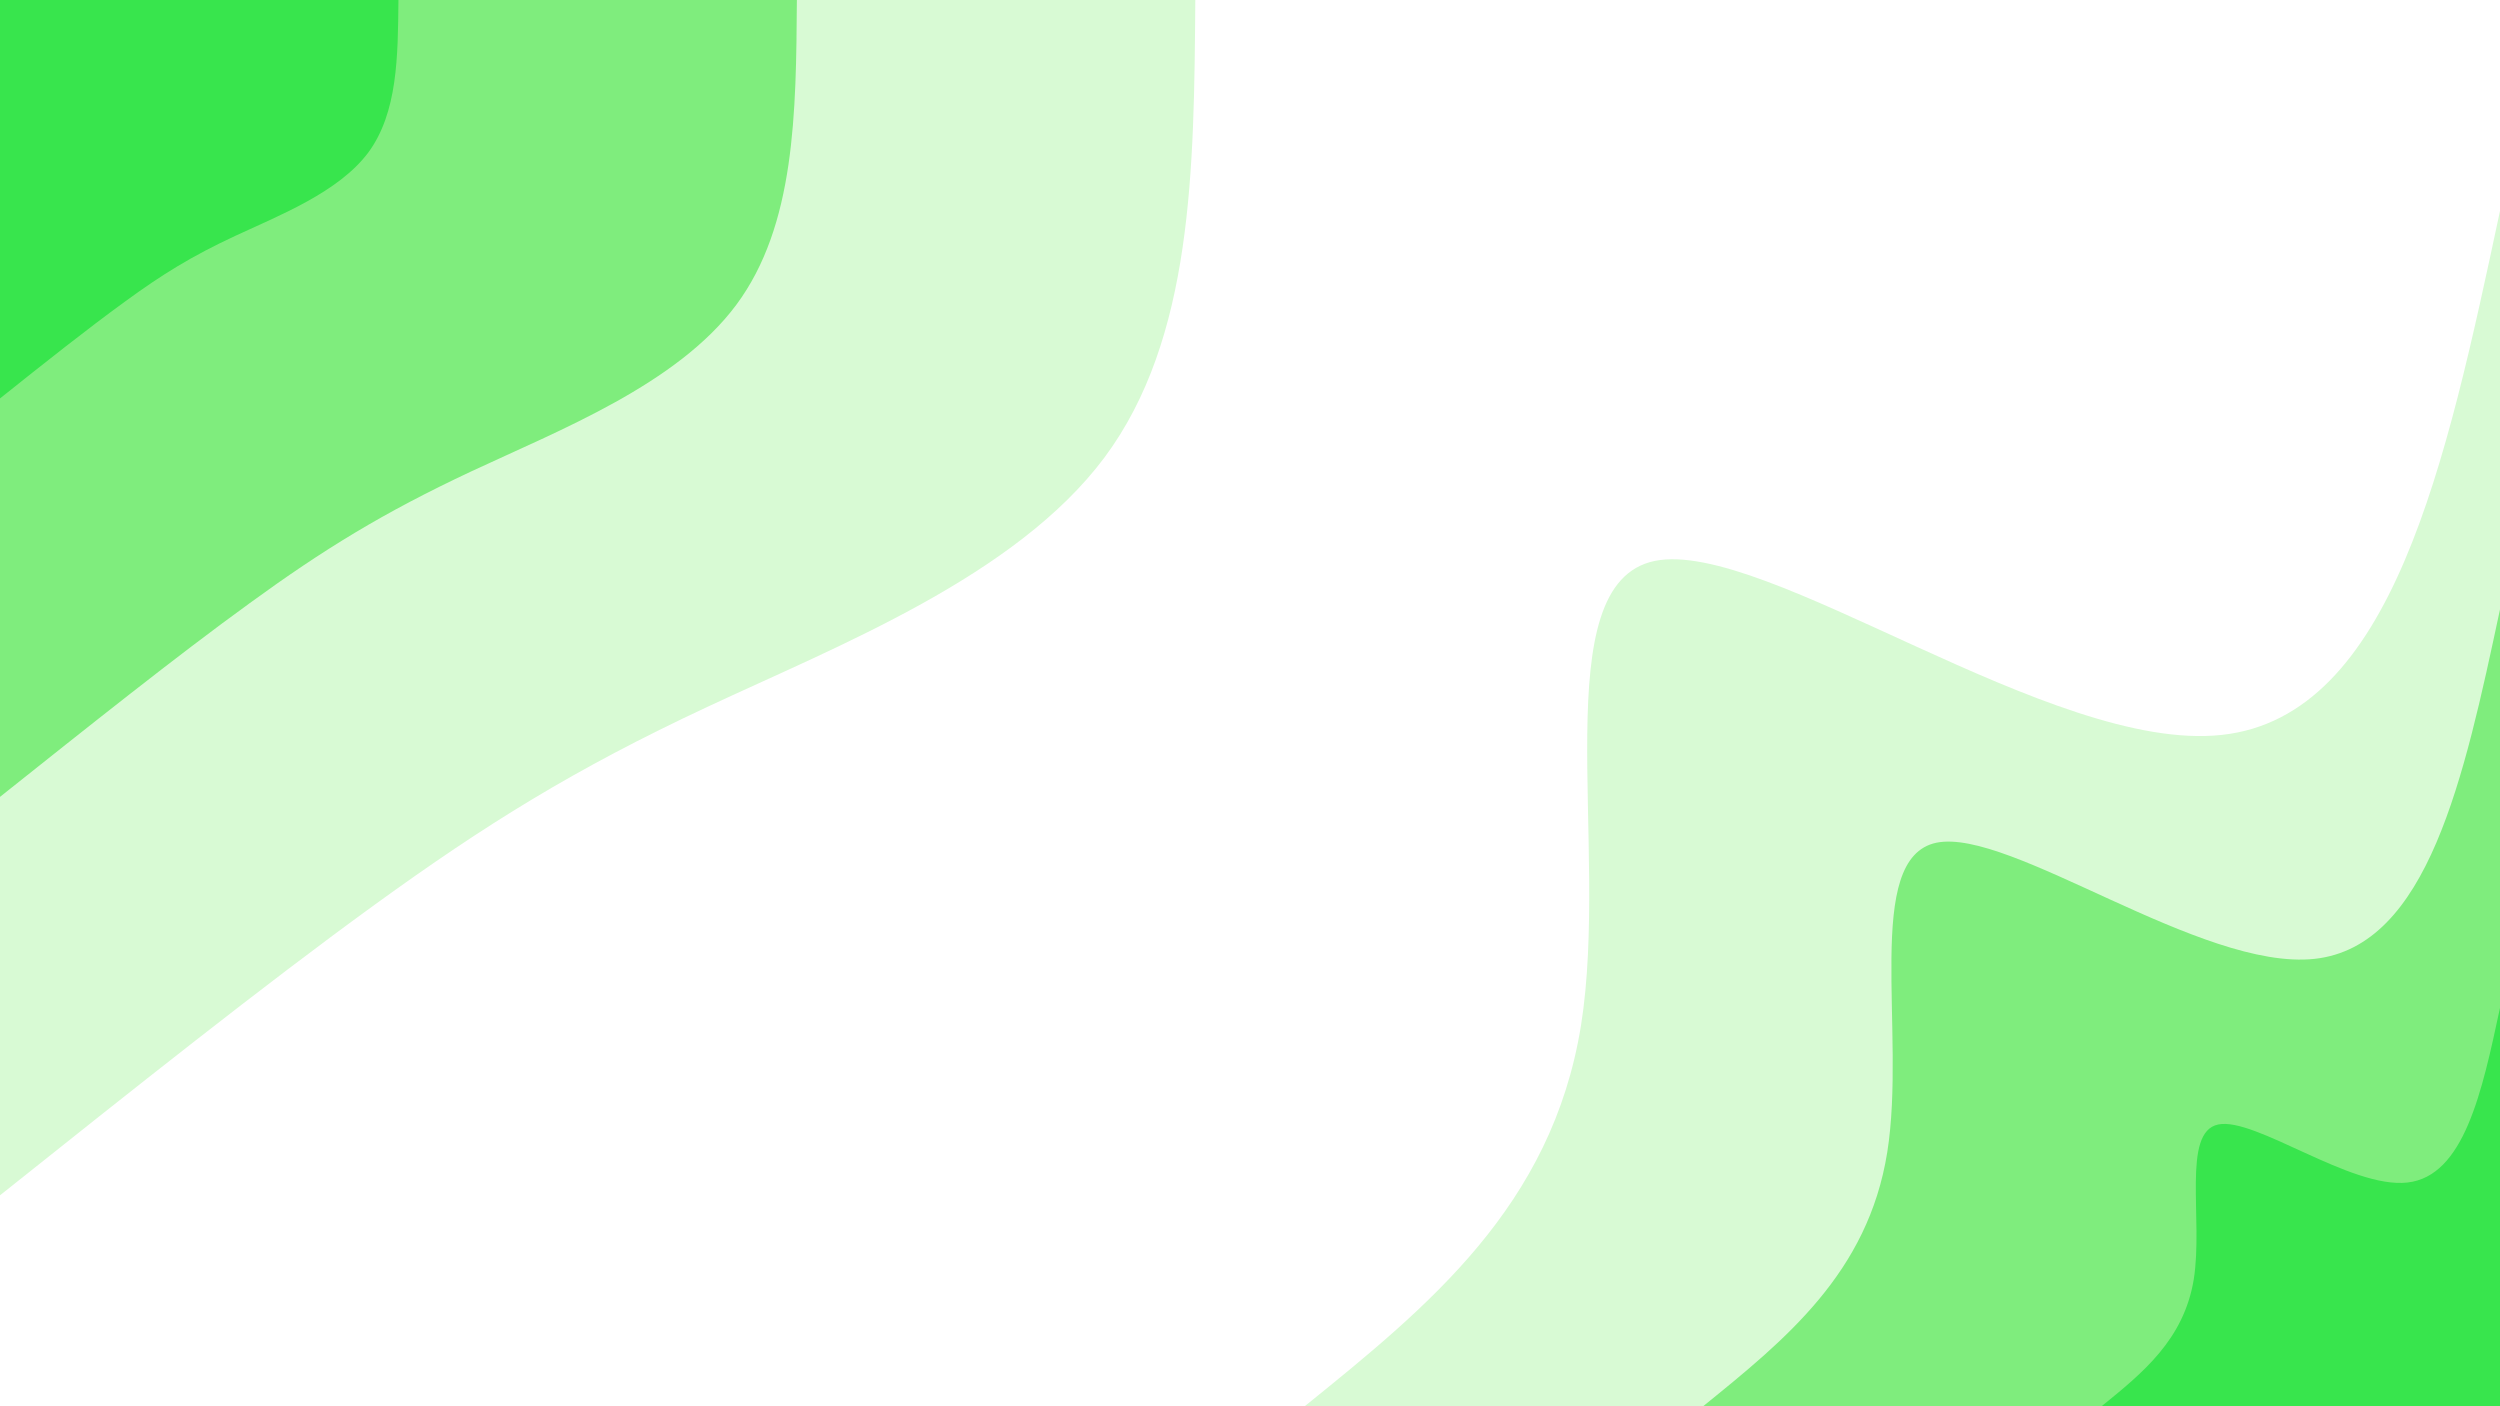 <svg id="visual" viewBox="0 0 960 540" width="960" height="540" xmlns="http://www.w3.org/2000/svg" xmlns:xlink="http://www.w3.org/1999/xlink" version="1.1"><rect x="0" y="0" width="960" height="540" fill="#FFFFFF"></rect><defs><linearGradient id="grad1_0" x1="43.8%" y1="100%" x2="100%" y2="0%"><stop offset="14.444%" stop-color="#38e54d" stop-opacity="1"></stop><stop offset="85.556%" stop-color="#38e54d" stop-opacity="1"></stop></linearGradient></defs><defs><linearGradient id="grad1_1" x1="43.8%" y1="100%" x2="100%" y2="0%"><stop offset="14.444%" stop-color="#38e54d" stop-opacity="1"></stop><stop offset="85.556%" stop-color="#aff4a8" stop-opacity="1"></stop></linearGradient></defs><defs><linearGradient id="grad1_2" x1="43.8%" y1="100%" x2="100%" y2="0%"><stop offset="14.444%" stop-color="#ffffff" stop-opacity="1"></stop><stop offset="85.556%" stop-color="#aff4a8" stop-opacity="1"></stop></linearGradient></defs><defs><linearGradient id="grad2_0" x1="0%" y1="100%" x2="56.3%" y2="0%"><stop offset="14.444%" stop-color="#38e54d" stop-opacity="1"></stop><stop offset="85.556%" stop-color="#38e54d" stop-opacity="1"></stop></linearGradient></defs><defs><linearGradient id="grad2_1" x1="0%" y1="100%" x2="56.3%" y2="0%"><stop offset="14.444%" stop-color="#aff4a8" stop-opacity="1"></stop><stop offset="85.556%" stop-color="#38e54d" stop-opacity="1"></stop></linearGradient></defs><defs><linearGradient id="grad2_2" x1="0%" y1="100%" x2="56.3%" y2="0%"><stop offset="14.444%" stop-color="#aff4a8" stop-opacity="1"></stop><stop offset="85.556%" stop-color="#ffffff" stop-opacity="1"></stop></linearGradient></defs><g transform="translate(960, 540)"><path d="M-459 0C-411.5 -38.4 -364.1 -76.8 -352.9 -146.2C-341.8 -215.5 -367 -315.8 -324.6 -324.6C-282.1 -333.3 -172.1 -250.6 -106.8 -257.8C-41.4 -264.9 -20.7 -362 0 -459L0 0Z" fill="#d8fad4"></path><path d="M-306 0C-274.4 -25.6 -242.7 -51.2 -235.3 -97.5C-227.9 -143.7 -244.7 -210.5 -216.4 -216.4C-188.1 -222.2 -114.8 -167.1 -71.2 -171.8C-27.6 -176.6 -13.8 -241.3 0 -306L0 0Z" fill="#7fed7d"></path><path d="M-153 0C-137.2 -12.8 -121.4 -25.6 -117.6 -48.7C-113.9 -71.8 -122.3 -105.3 -108.2 -108.2C-94 -111.1 -57.4 -83.5 -35.6 -85.9C-13.8 -88.3 -6.9 -120.7 0 -153L0 0Z" fill="#38e54d"></path></g><g transform="translate(0, 0)"><path d="M459 0C458.5 65 458.1 130 424.1 175.7C390 221.3 322.4 247.7 271.5 271.5C220.6 295.3 186.4 316.6 143.9 347.4C101.4 378.2 50.7 418.6 0 459L0 0Z" fill="#d8fad4"></path><path d="M306 0C305.7 43.3 305.4 86.6 282.7 117.1C260 147.6 215 165.1 181 181C147.1 196.9 124.2 211 95.9 231.6C67.6 252.1 33.8 279.1 0 306L0 0Z" fill="#7fed7d"></path><path d="M153 0C152.8 21.7 152.7 43.3 141.4 58.6C130 73.8 107.5 82.6 90.5 90.5C73.5 98.4 62.1 105.5 48 115.8C33.8 126.1 16.9 139.5 0 153L0 0Z" fill="#38e54d"></path></g></svg>